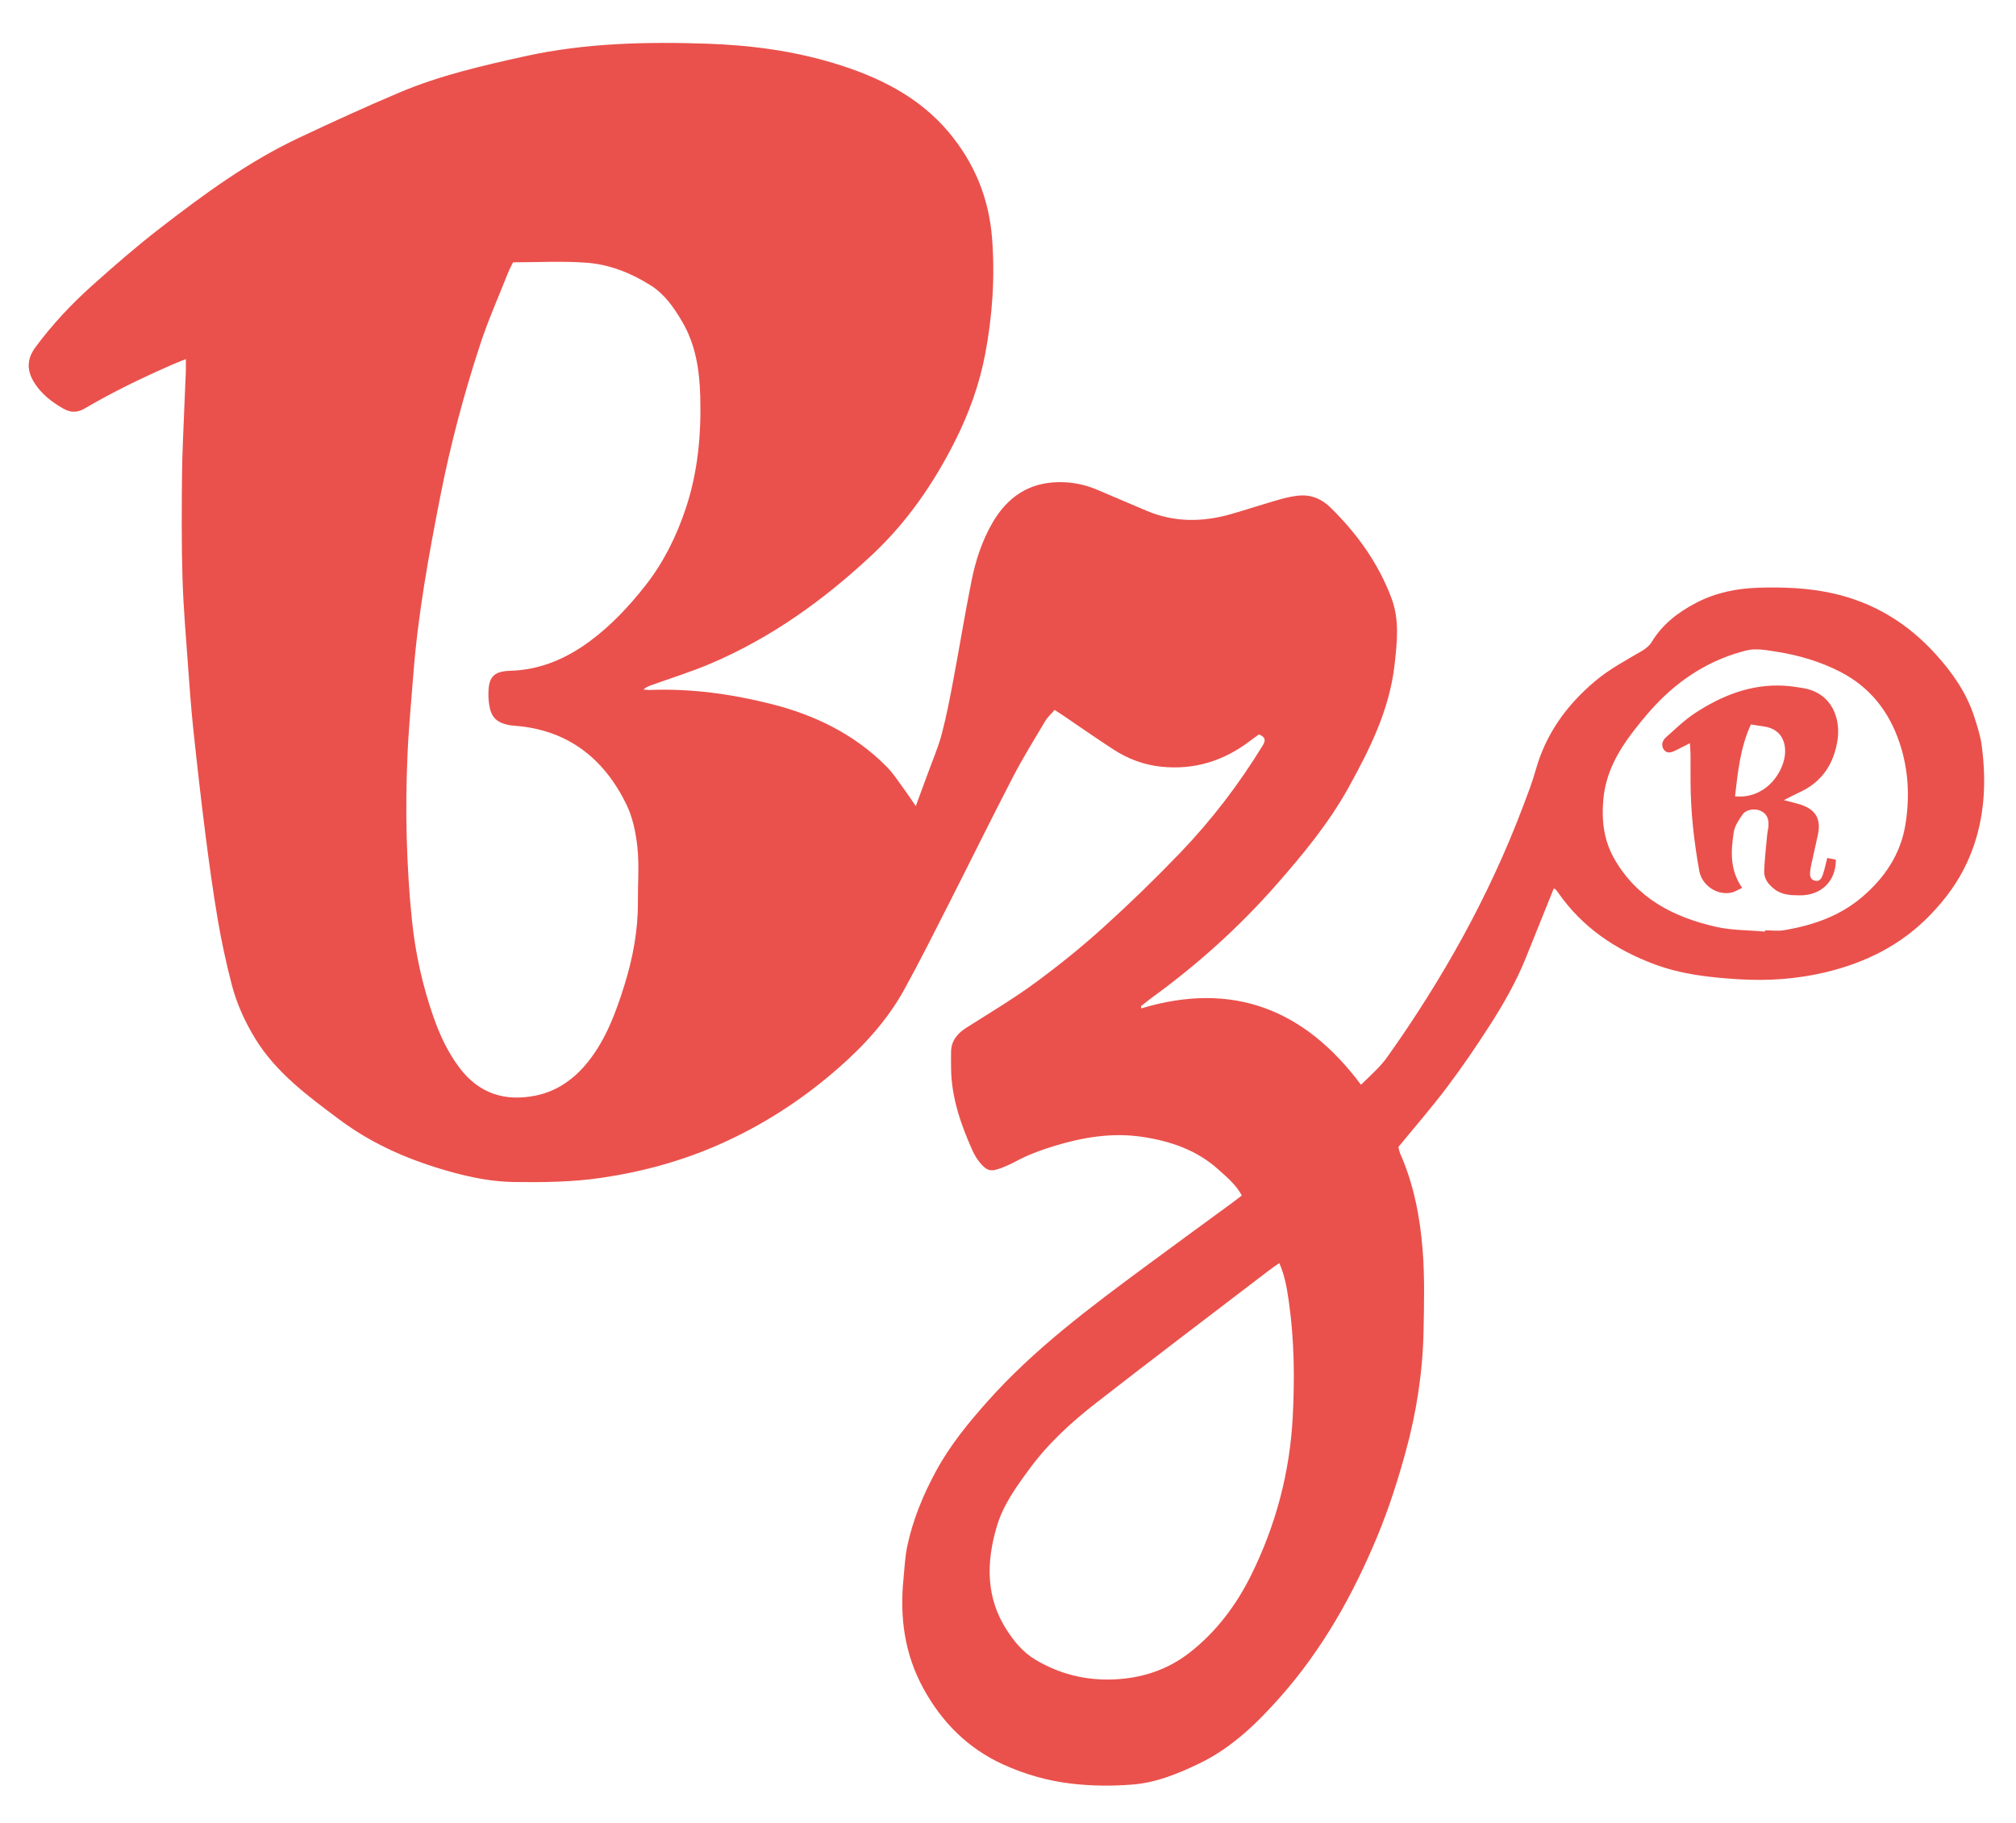 <?xml version="1.0" encoding="utf-8"?>
<!-- Generator: Adobe Illustrator 16.0.4, SVG Export Plug-In . SVG Version: 6.00 Build 0)  -->
<!DOCTYPE svg PUBLIC "-//W3C//DTD SVG 1.1//EN" "http://www.w3.org/Graphics/SVG/1.1/DTD/svg11.dtd">
<svg version="1.1" id="Layer_1" xmlns="http://www.w3.org/2000/svg" xmlns:xlink="http://www.w3.org/1999/xlink" x="0px" y="0px"
	 width="314px" height="284px" viewBox="0 0 314 284" enable-background="new 0 0 314 284" xml:space="preserve">
<g>
	<path fill-rule="evenodd" clip-rule="evenodd" fill="#EA514C" d="M177.745,157.086c14.233-4.291,25.458,0.117,34.234,11.894
		c1.515-1.497,2.982-2.748,4.113-4.342c8.619-12.147,15.849-25.049,21.12-39.008c0.708-1.876,1.443-3.752,1.982-5.679
		c1.573-5.619,4.785-10.074,9.211-13.813c2.245-1.896,4.776-3.244,7.271-4.702c0.599-0.35,1.222-0.83,1.57-1.408
		c1.67-2.775,4.104-4.638,6.914-6.109c3.024-1.584,6.286-2.252,9.646-2.361c3.898-0.129,7.802,0.014,11.629,0.863
		c6.404,1.422,11.714,4.672,16.111,9.549c2.614,2.9,4.784,6.019,5.975,9.752c0.455,1.428,0.935,2.878,1.132,4.354
		c0.833,6.232,0.426,12.332-2.217,18.156c-1.422,3.135-3.406,5.822-5.805,8.307c-4.542,4.705-10.107,7.447-16.344,8.93
		c-4.408,1.048-8.928,1.359-13.451,1.08c-4.446-0.273-8.886-0.75-13.104-2.322c-6.088-2.268-11.288-5.76-15.046-11.178
		c-0.126-0.182-0.269-0.351-0.413-0.519c-0.032-0.038-0.099-0.045-0.269-0.117c-1.457,3.618-2.916,7.235-4.372,10.855
		c-1.484,3.688-3.456,7.126-5.59,10.456c-2.104,3.282-4.308,6.51-6.652,9.621c-2.376,3.156-4.977,6.143-7.585,9.332
		c0.074,0.264,0.142,0.703,0.315,1.098c2.085,4.754,3.056,9.799,3.46,14.908c0.334,4.213,0.229,8.473,0.145,12.707
		c-0.128,6.373-1.108,12.656-2.792,18.787c-1.208,4.396-2.604,8.775-4.343,12.986c-3.784,9.165-8.611,17.779-15.221,25.233
		c-3.621,4.083-7.557,7.905-12.599,10.326c-3.281,1.575-6.631,2.958-10.291,3.261c-3.219,0.267-6.444,0.239-9.671-0.143
		c-3.688-0.436-7.211-1.453-10.562-2.979c-5.514-2.51-9.576-6.605-12.463-11.909c-2.898-5.325-3.657-11.025-3.063-16.973
		c0.171-1.713,0.234-3.454,0.591-5.129c0.888-4.167,2.5-8.063,4.545-11.81c2.156-3.949,4.969-7.379,7.936-10.715
		c7.277-8.185,16.003-14.668,24.743-21.137c4.481-3.316,8.99-6.594,13.485-9.891c0.446-0.326,0.879-0.67,1.4-1.068
		c-0.918-1.688-2.328-2.858-3.674-4.066c-3.356-3.016-7.423-4.405-11.802-5.064c-4.732-0.711-9.293,0.059-13.811,1.442
		c-2.087,0.64-4.11,1.392-6.03,2.433c-0.683,0.371-1.404,0.686-2.131,0.965c-1.628,0.628-2.25,0.496-3.355-0.838
		c-0.49-0.593-0.89-1.289-1.204-1.994c-1.798-4.043-3.227-8.189-3.279-12.686c-0.01-0.878-0.025-1.756,0-2.633
		c0.049-1.738,1.031-2.838,2.443-3.732c3.577-2.266,7.225-4.444,10.635-6.944c3.678-2.696,7.244-5.577,10.627-8.635
		c4.134-3.735,8.14-7.63,11.999-11.651c4.87-5.076,9.136-10.654,12.817-16.67c0.485-0.792,0.5-1.32-0.566-1.753
		c-0.427,0.31-0.922,0.65-1.4,1.017c-4.071,3.107-8.637,4.535-13.759,4.02c-2.709-0.271-5.209-1.205-7.48-2.674
		c-2.573-1.663-5.08-3.428-7.616-5.146c-0.458-0.311-0.923-0.608-1.567-1.033c-0.521,0.608-1.103,1.121-1.481,1.757
		c-1.709,2.872-3.474,5.719-5.009,8.683c-3.437,6.636-6.731,13.344-10.118,20.006c-2.223,4.372-4.422,8.76-6.785,13.058
		c-2.632,4.789-6.271,8.774-10.374,12.359c-5.542,4.843-11.662,8.812-18.372,11.786c-5.872,2.605-12.026,4.295-18.418,5.236
		c-4.557,0.67-9.104,0.719-13.669,0.658c-3.184-0.043-6.314-0.635-9.381-1.463c-6.398-1.729-12.457-4.275-17.787-8.258
		c-4.904-3.663-9.881-7.303-13.157-12.677c-1.604-2.632-2.868-5.433-3.633-8.405c-0.847-3.284-1.577-6.609-2.146-9.954
		c-0.764-4.493-1.385-9.013-1.958-13.535c-0.693-5.46-1.309-10.931-1.887-16.403c-0.34-3.209-0.57-6.429-0.8-9.648
		c-0.323-4.547-0.727-9.096-0.865-13.65c-0.162-5.35-0.128-10.707-0.077-16.061c0.035-3.674,0.24-7.347,0.377-11.018
		c0.064-1.724,0.152-3.445,0.218-5.167c0.021-0.552,0.003-1.104,0.003-1.956c-0.838,0.341-1.483,0.586-2.115,0.863
		c-4.646,2.039-9.22,4.229-13.593,6.808c-1.202,0.709-2.238,0.703-3.422,0.021c-1.764-1.016-3.328-2.221-4.439-3.955
		c-1.236-1.928-1.225-3.738,0.141-5.582c2.596-3.507,5.572-6.688,8.811-9.59c3.439-3.084,6.935-6.125,10.588-8.948
		c6.795-5.251,13.722-10.346,21.534-14.034c5.238-2.474,10.509-4.893,15.846-7.143c6.234-2.629,12.814-4.141,19.404-5.599
		c9.383-2.075,18.877-2.294,28.426-1.973c6.715,0.226,13.339,1.098,19.754,3.042c6.849,2.076,13.221,5.153,17.939,10.811
		c3.963,4.752,6.212,10.221,6.695,16.438c0.474,6.098,0.058,12.139-1.08,18.111c-0.889,4.666-2.5,9.133-4.636,13.395
		c-3.326,6.635-7.488,12.688-12.907,17.771c-7.485,7.025-15.743,12.974-25.244,17.014c-3.017,1.282-6.165,2.254-9.253,3.369
		c-0.402,0.145-0.801,0.297-1.174,0.659c0.356,0.022,0.713,0.077,1.069,0.064c6.402-0.243,12.703,0.642,18.866,2.196
		c6.727,1.697,12.893,4.68,17.869,9.68c1.206,1.211,2.122,2.712,3.152,4.094c0.458,0.615,0.869,1.266,1.458,2.129
		c0.686-1.861,1.281-3.462,1.864-5.066c0.742-2.042,1.618-4.05,2.174-6.143c0.741-2.788,1.279-5.635,1.815-8.473
		c0.97-5.141,1.802-10.309,2.835-15.437c0.638-3.172,1.643-6.265,3.289-9.077c2.293-3.916,5.604-6.223,10.305-6.27
		c2.048-0.021,3.989,0.348,5.86,1.135c2.619,1.103,5.228,2.229,7.845,3.336c4.291,1.812,8.666,1.767,13.071,0.515
		c2.572-0.73,5.107-1.586,7.681-2.31c1.119-0.312,2.287-0.581,3.438-0.609c1.682-0.041,3.19,0.688,4.368,1.84
		c4.147,4.059,7.489,8.672,9.544,14.161c1.283,3.428,0.875,6.897,0.482,10.391c-0.784,6.979-3.845,13.108-7.173,19.121
		c-3.068,5.542-7.09,10.403-11.246,15.138c-5.755,6.555-12.207,12.365-19.262,17.501c-0.618,0.45-1.209,0.937-1.812,1.407
		C177.723,156.852,177.734,156.97,177.745,157.086z M79.91,40.861c-0.261,0.539-0.535,1.021-0.737,1.533
		c-1.476,3.729-3.115,7.406-4.365,11.209c-2.558,7.783-4.659,15.701-6.237,23.748c-1.8,9.178-3.478,18.376-4.194,27.719
		c-0.322,4.214-0.735,8.424-0.912,12.645c-0.178,4.221-0.236,8.453-0.12,12.674c0.119,4.336,0.372,8.679,0.82,12.99
		c0.53,5.105,1.635,10.119,3.327,14.976c0.99,2.845,2.244,5.557,4.089,7.997c3.04,4.02,7.073,5.273,11.823,4.322
		c3.394-0.68,6.108-2.639,8.248-5.348c2.78-3.521,4.293-7.675,5.606-11.87c1.313-4.2,2.123-8.524,2.097-12.964
		c-0.015-2.831,0.219-5.684-0.075-8.486c-0.24-2.293-0.734-4.699-1.74-6.749c-3.503-7.134-9.098-11.54-17.262-12.192
		c-0.332-0.025-0.666-0.054-0.992-0.117c-2.014-0.395-2.845-1.285-3.118-3.338c-0.051-0.385-0.087-0.775-0.093-1.162
		c-0.042-2.781,0.563-3.877,3.42-3.957c4.646-0.131,8.69-1.892,12.33-4.57c3.333-2.453,6.17-5.482,8.721-8.736
		c2.808-3.581,4.809-7.631,6.25-11.936c1.896-5.667,2.436-11.529,2.272-17.472c-0.113-4.104-0.707-8.101-2.84-11.715
		c-1.282-2.175-2.714-4.243-4.896-5.617c-3.06-1.927-6.414-3.261-9.998-3.521C87.565,40.648,83.762,40.861,79.91,40.861z
		 M199.256,196.762c-0.608,0.43-1.115,0.762-1.596,1.129c-8.982,6.871-18.002,13.695-26.925,20.645
		c-3.868,3.011-7.487,6.32-10.416,10.316c-2.046,2.792-4.073,5.566-5.071,8.959c-1.655,5.629-1.715,11.097,1.615,16.197
		c1.154,1.769,2.518,3.405,4.375,4.518c3.729,2.23,7.766,3.254,12.119,3.092c4.42-0.164,8.458-1.466,11.94-4.183
		c4.155-3.242,7.264-7.393,9.584-12.087c3.842-7.775,6.031-16.023,6.472-24.692c0.303-5.954,0.239-11.912-0.602-17.835
		C200.464,200.801,200.146,198.783,199.256,196.762z M274.905,145.121c0.005-0.064,0.009-0.131,0.013-0.197
		c1.004,0,2.031,0.144,3.005-0.024c4.447-0.762,8.618-2.181,12.136-5.185c3.511-3.001,5.953-6.65,6.711-11.225
		c0.708-4.273,0.489-8.555-0.881-12.7c-1.62-4.904-4.601-8.735-9.251-11.132c-3.144-1.618-6.509-2.602-9.986-3.145
		c-1.522-0.236-3.18-0.551-4.618-0.193c-4.952,1.226-9.287,3.742-12.963,7.269c-1.719,1.649-3.268,3.503-4.723,5.396
		c-2.398,3.121-4.269,6.533-4.625,10.556c-0.285,3.208,0.056,6.323,1.689,9.2c3.518,6.193,9.261,9.139,15.869,10.638
		C269.752,144.938,272.359,144.892,274.905,145.121z"/>
	<path fill-rule="evenodd" clip-rule="evenodd" fill="#EA514C" d="M271.35,138.311c-0.655,0.299-1.107,0.599-1.604,0.718
		c-2.248,0.54-4.667-1.09-5.074-3.35c-0.829-4.604-1.35-9.239-1.362-13.923c-0.004-1.436,0.005-2.869-0.006-4.304
		c-0.004-0.482-0.053-0.965-0.095-1.679c-0.843,0.428-1.519,0.77-2.195,1.113c-0.627,0.318-1.341,0.565-1.831-0.067
		c-0.505-0.653-0.304-1.429,0.295-1.956c1.457-1.287,2.859-2.678,4.473-3.74c4.212-2.772,8.774-4.596,13.952-4.305
		c0.94,0.054,1.878,0.199,2.81,0.348c4.783,0.761,5.943,4.939,5.506,8.006c-0.535,3.75-2.406,6.657-5.982,8.275
		c-0.688,0.31-1.35,0.676-2.389,1.199c1.158,0.306,1.893,0.461,2.602,0.693c2.39,0.785,3.225,2.276,2.686,4.75
		c-0.332,1.523-0.68,3.043-1.012,4.564c-0.083,0.381-0.154,0.767-0.188,1.154c-0.057,0.656,0.059,1.272,0.833,1.404
		c0.718,0.119,0.979-0.474,1.155-0.988c0.266-0.783,0.428-1.602,0.678-2.572c0.48,0.098,0.926,0.188,1.342,0.271
		c0.023,3.316-2.26,5.586-5.627,5.553c-1.355-0.014-2.765-0.039-3.962-0.982c-0.938-0.738-1.621-1.609-1.577-2.79
		c0.068-1.878,0.292-3.751,0.464-5.626c0.046-0.496,0.181-0.986,0.208-1.484c0.064-1.176-0.361-1.908-1.277-2.305
		c-0.875-0.378-2.193-0.207-2.754,0.586c-0.598,0.846-1.24,1.811-1.385,2.791C269.611,132.529,269.363,135.437,271.35,138.311z
		 M272.713,112.848c-1.676,3.637-2.031,7.416-2.476,11.203c4.501,0.424,7.247-3.253,7.728-6.139
		c0.329-1.987-0.309-4.403-3.412-4.777C274.004,113.068,273.459,112.965,272.713,112.848z"/>
</g>
</svg>
